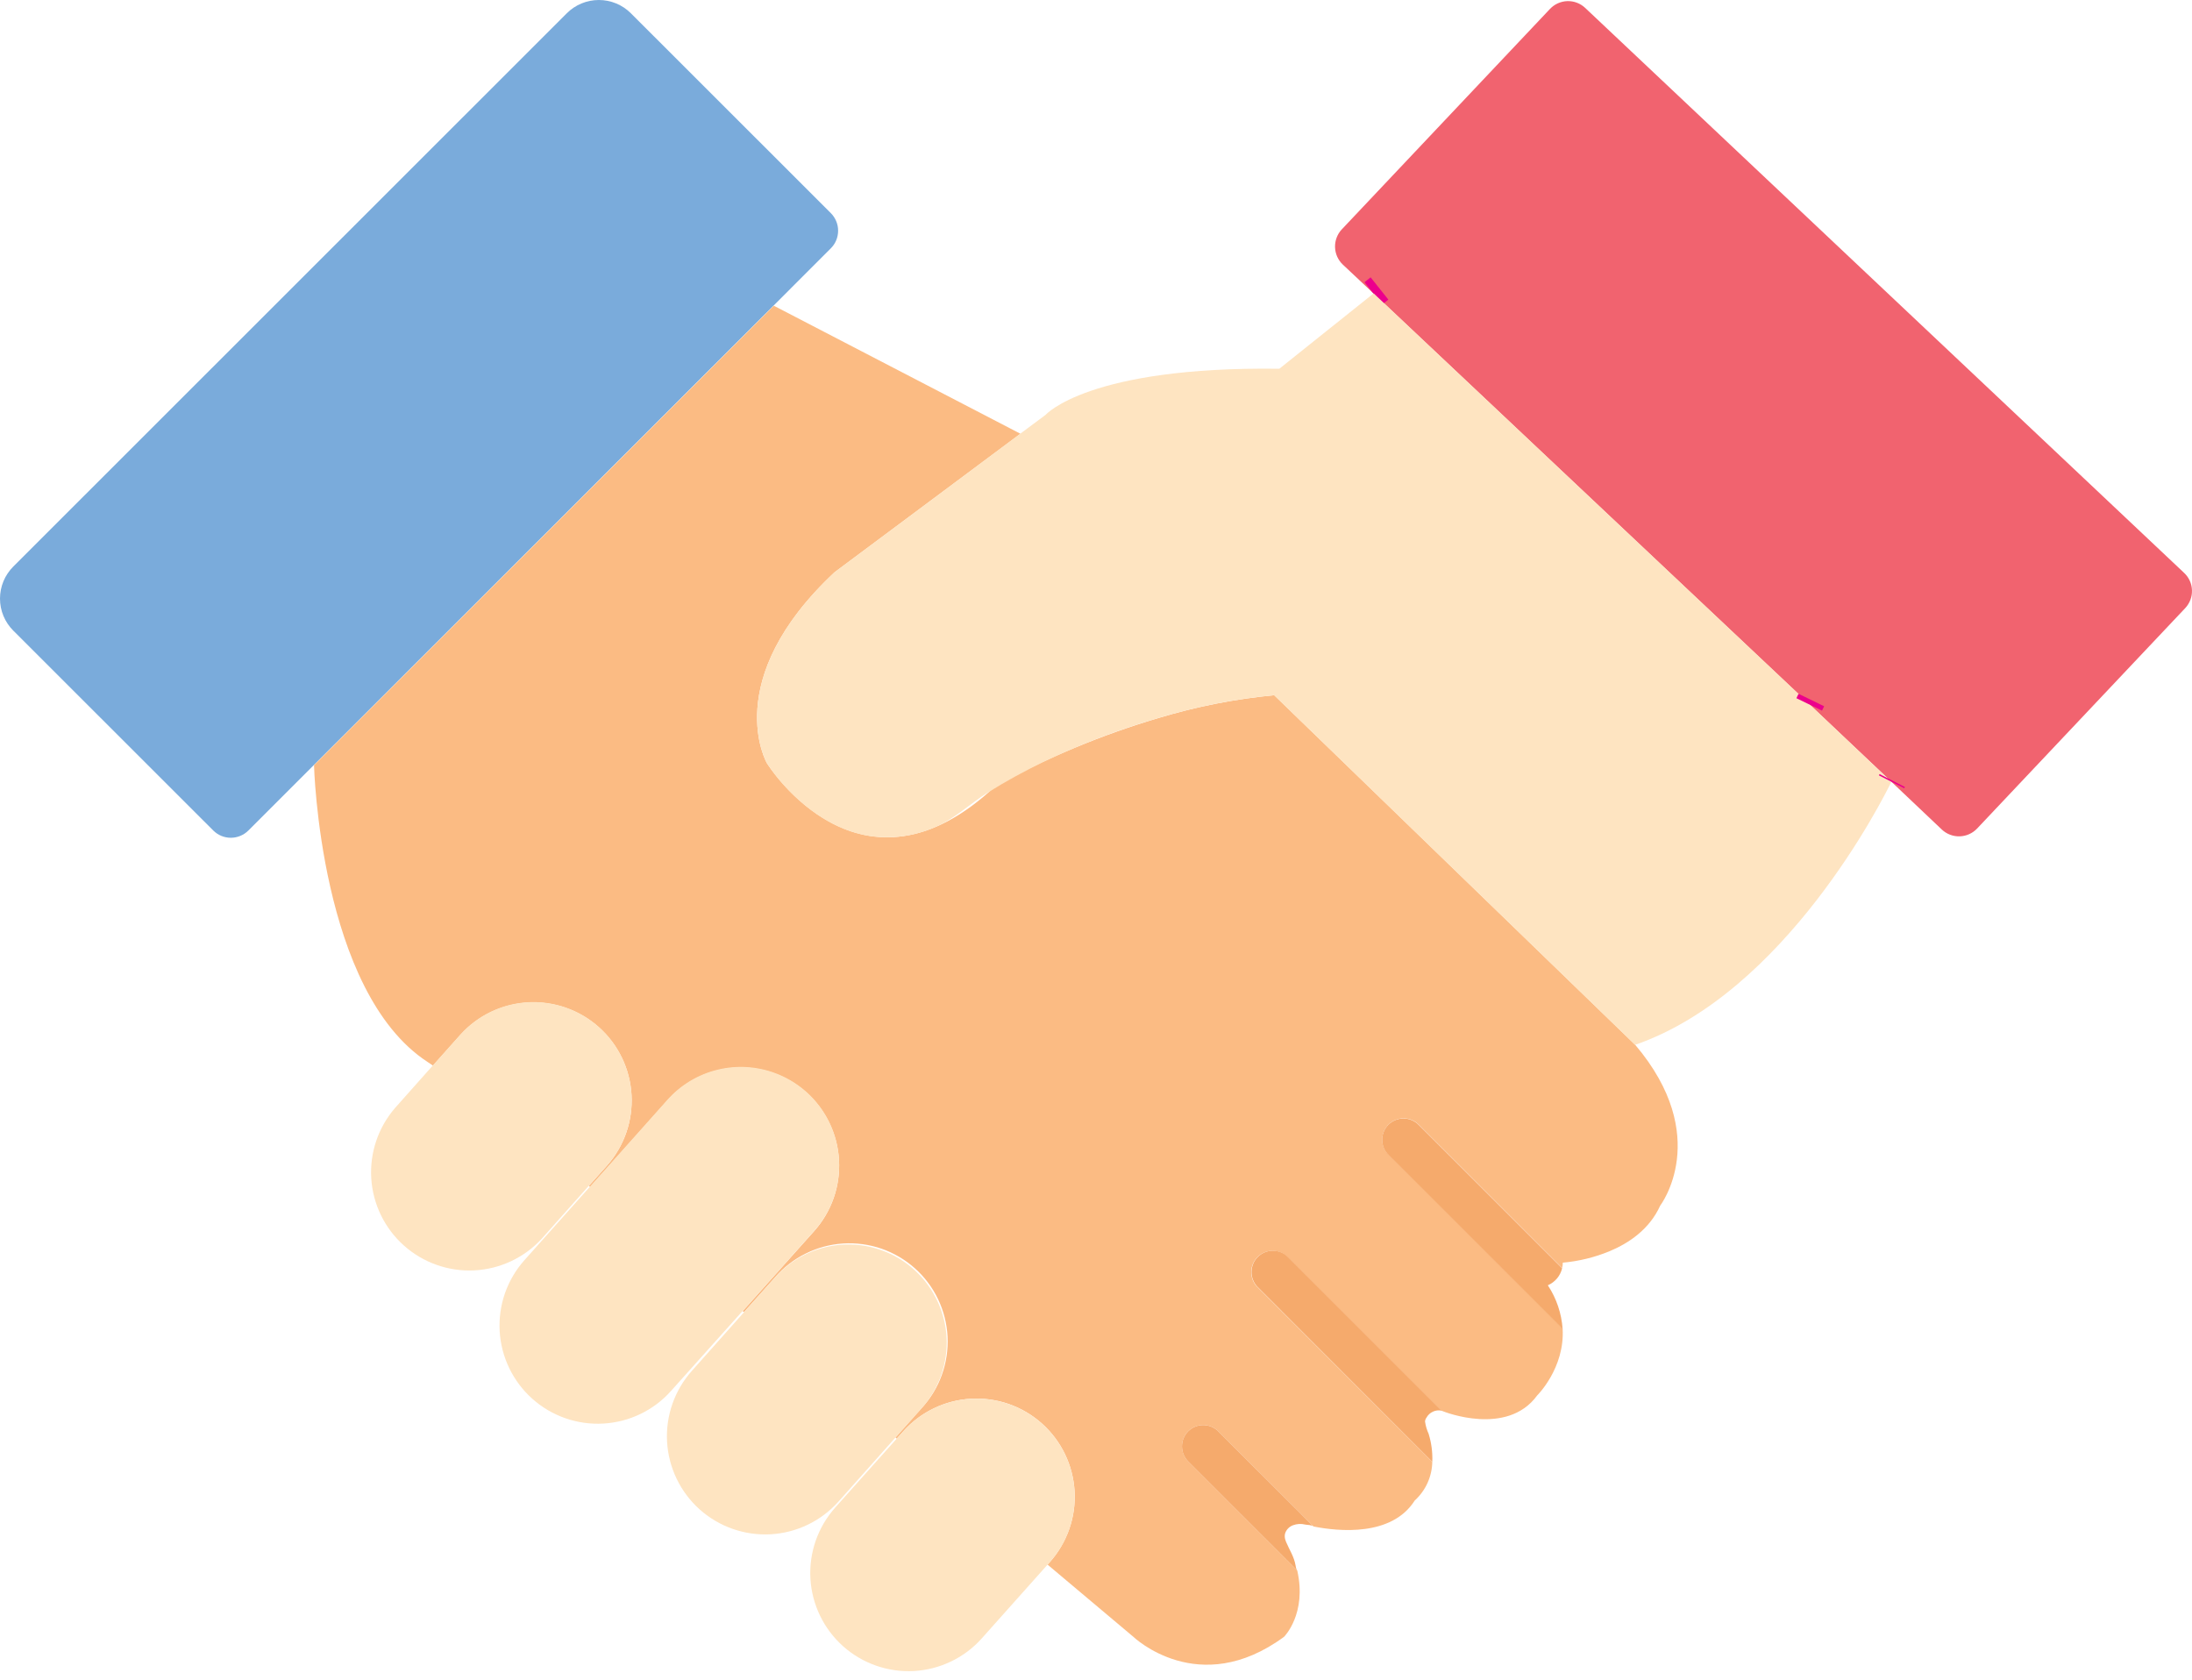 <svg width="77" height="59" viewBox="0 0 77 59" fill="none" xmlns="http://www.w3.org/2000/svg">
<path d="M29.184 8.724L27.177 10.732L24.408 13.498L11.027 26.871L8.726 29.172C8.562 29.336 8.34 29.428 8.108 29.428C7.877 29.428 7.654 29.336 7.491 29.172L0.466 22.151C0.319 22.004 0.201 21.828 0.121 21.636C0.041 21.443 0 21.236 0 21.027C0 20.818 0.041 20.611 0.121 20.418C0.201 20.225 0.319 20.05 0.466 19.902L19.911 0.466C20.059 0.318 20.234 0.201 20.427 0.121C20.62 0.041 20.827 0 21.036 0C21.245 0 21.452 0.041 21.645 0.121C21.838 0.201 22.014 0.318 22.161 0.466L29.186 7.487C29.267 7.568 29.331 7.665 29.375 7.771C29.419 7.877 29.442 7.991 29.441 8.106C29.441 8.221 29.418 8.335 29.374 8.441C29.33 8.547 29.265 8.643 29.184 8.724Z" fill="#7AABDB"/>
<path d="M76.763 21.36L69.45 29.105C69.29 29.273 69.071 29.371 68.839 29.378C68.607 29.384 68.382 29.299 68.213 29.14L66.433 27.453L63.551 24.732L48.241 10.3L47.168 9.292C47.001 9.132 46.903 8.913 46.897 8.681C46.891 8.45 46.976 8.225 47.134 8.057L54.447 0.314C54.526 0.231 54.62 0.163 54.725 0.116C54.83 0.069 54.943 0.043 55.057 0.039C55.172 0.036 55.286 0.055 55.394 0.096C55.501 0.137 55.599 0.198 55.683 0.277L76.725 20.125C76.894 20.284 76.993 20.503 76.999 20.735C77.007 20.966 76.921 21.191 76.763 21.36Z" fill="#F1636F"/>
<path d="M58.319 42.35C57.944 43.18 57.217 43.671 56.529 43.956C56.008 44.169 55.458 44.303 54.898 44.353C54.897 44.416 54.889 44.479 54.875 44.541L49.831 39.499C49.726 39.395 49.593 39.325 49.448 39.297C49.303 39.268 49.153 39.283 49.017 39.34C48.881 39.396 48.764 39.492 48.682 39.614C48.599 39.736 48.555 39.88 48.554 40.027C48.553 40.126 48.572 40.223 48.609 40.314C48.647 40.404 48.702 40.487 48.772 40.556L54.892 46.673C54.971 48.06 53.997 49.018 53.997 49.018C52.938 50.474 50.71 49.581 50.71 49.581C50.685 49.569 50.659 49.561 50.632 49.554L45.207 44.13C45.064 44.001 44.877 43.931 44.685 43.936C44.492 43.941 44.309 44.02 44.173 44.156C44.037 44.292 43.958 44.475 43.953 44.667C43.949 44.86 44.018 45.047 44.148 45.189L50.313 51.352C50.308 51.608 50.25 51.861 50.144 52.095C50.037 52.328 49.884 52.538 49.694 52.711C48.888 53.979 47.029 53.796 46.145 53.621L42.795 50.276C42.655 50.136 42.465 50.058 42.267 50.058C42.069 50.058 41.879 50.136 41.738 50.276C41.598 50.416 41.52 50.606 41.52 50.804C41.52 51.002 41.598 51.193 41.738 51.333L45.569 55.164C45.916 56.688 45.106 57.495 45.106 57.495C42.105 59.702 39.812 57.495 39.812 57.495C39.812 57.495 38.638 56.504 36.799 54.96L36.878 54.872C37.487 54.189 37.8 53.292 37.748 52.379C37.695 51.465 37.282 50.61 36.599 50.001C35.916 49.392 35.019 49.08 34.105 49.132C33.192 49.184 32.336 49.597 31.727 50.28L31.502 50.533L31.455 50.495L32.379 49.459C32.689 49.122 32.929 48.727 33.084 48.297C33.24 47.866 33.308 47.409 33.286 46.952C33.263 46.495 33.149 46.047 32.952 45.635C32.754 45.222 32.477 44.853 32.135 44.548C31.793 44.244 31.395 44.01 30.962 43.861C30.529 43.712 30.071 43.651 29.614 43.68C29.157 43.71 28.711 43.83 28.301 44.034C27.891 44.237 27.526 44.521 27.227 44.867L26.135 46.091L26.09 46.053L28.603 43.242C29.212 42.559 29.525 41.661 29.472 40.748C29.42 39.834 29.006 38.978 28.323 38.37C27.639 37.761 26.741 37.448 25.827 37.501C24.913 37.553 24.057 37.967 23.448 38.65L20.733 41.694L20.686 41.656L21.314 40.953C21.924 40.27 22.236 39.374 22.184 38.461C22.132 37.547 21.719 36.692 21.036 36.083C20.353 35.474 19.456 35.161 18.542 35.214C17.628 35.266 16.773 35.679 16.163 36.361L15.209 37.431L15.021 37.304C11.228 34.834 11.031 26.878 11.031 26.878L24.412 13.505L27.181 10.738L35.846 15.236L32.719 17.566L29.319 20.1C25.261 23.894 26.938 26.805 26.938 26.805C27.007 26.917 30.277 32.052 34.986 27.595C36.803 26.603 38.72 25.807 40.705 25.219C42.027 24.819 43.386 24.552 44.761 24.42L57.438 36.697C60.174 39.924 58.319 42.35 58.319 42.35Z" fill="#FBBB83"/>
<path d="M48.458 10.133L48.242 10.305" stroke="#EC008C" stroke-miterlimit="10"/>
<path d="M66.438 27.464C66.14 28.08 62.723 34.871 57.437 36.702L44.754 24.42C43.379 24.551 42.02 24.818 40.698 25.218C39.312 25.621 37.96 26.137 36.657 26.761C35.988 27.085 35.335 27.444 34.704 27.837C34.096 28.211 33.52 28.774 32.862 29.049C32.134 29.371 31.329 29.481 30.541 29.366C29.339 29.178 28.291 28.429 27.499 27.54C27.292 27.31 27.104 27.063 26.937 26.802C26.937 26.802 25.261 23.891 29.318 20.098L32.72 17.564L35.851 15.226L36.734 14.569C36.734 14.569 38.234 12.865 44.94 12.953L48.253 10.305L63.563 24.736L66.438 27.464Z" fill="#FEE4C1"/>
<path d="M50.058 49.931C50.079 50.08 50.121 50.226 50.184 50.363C50.283 50.682 50.327 51.016 50.313 51.349L44.157 45.187C44.028 45.044 43.958 44.857 43.963 44.665C43.968 44.472 44.046 44.289 44.183 44.153C44.319 44.017 44.502 43.939 44.694 43.934C44.887 43.929 45.074 43.998 45.217 44.128L50.641 49.552C50.538 49.53 50.43 49.542 50.334 49.587C50.238 49.631 50.159 49.705 50.109 49.797C50.08 49.836 50.062 49.882 50.058 49.931Z" fill="#F5AA6C"/>
<path d="M54.891 46.683L48.771 40.565C48.631 40.425 48.553 40.235 48.553 40.036C48.553 39.839 48.631 39.648 48.771 39.508C48.911 39.368 49.102 39.289 49.301 39.289C49.499 39.289 49.69 39.368 49.83 39.508L54.874 44.55C54.843 44.681 54.781 44.804 54.694 44.908C54.606 45.012 54.496 45.094 54.372 45.148C54.675 45.606 54.854 46.135 54.891 46.683Z" fill="#F5AA6C"/>
<path d="M45.13 53.965C45.132 54.03 45.147 54.093 45.173 54.153C45.293 54.443 45.46 54.677 45.512 54.998C45.517 55.051 45.532 55.102 45.555 55.15C45.283 54.882 45.013 54.608 44.743 54.338L43.29 52.886L42.041 51.637L41.738 51.334C41.598 51.193 41.52 51.003 41.52 50.805C41.52 50.607 41.598 50.417 41.738 50.277C41.878 50.137 42.068 50.059 42.266 50.059C42.465 50.059 42.655 50.137 42.795 50.277L43.877 51.358L45.657 53.135L46.144 53.624C46.082 53.56 45.93 53.57 45.85 53.553C45.706 53.516 45.553 53.526 45.415 53.579C45.35 53.603 45.292 53.642 45.244 53.693C45.197 53.743 45.161 53.803 45.141 53.87C45.134 53.901 45.13 53.933 45.13 53.965Z" fill="#F5AA6C"/>
<path d="M66.47 27.418L66.447 27.463" stroke="#EC008C" stroke-miterlimit="10"/>
<path d="M63.628 24.59L63.553 24.744" stroke="#EC008C" stroke-miterlimit="10"/>
<path d="M37.752 52.579C37.752 53.425 37.44 54.242 36.876 54.873L36.798 54.961L34.489 57.549C34.188 57.887 33.822 58.163 33.414 58.359C33.006 58.556 32.563 58.671 32.111 58.697C31.658 58.723 31.205 58.659 30.777 58.51C30.349 58.361 29.955 58.129 29.617 57.828C29.279 57.526 29.003 57.161 28.806 56.753C28.609 56.345 28.494 55.902 28.468 55.45C28.443 54.998 28.506 54.545 28.655 54.117C28.805 53.689 29.037 53.295 29.338 52.957L31.5 50.534L31.725 50.281C32.191 49.76 32.804 49.392 33.484 49.227C34.163 49.062 34.877 49.106 35.53 49.355C36.184 49.605 36.746 50.046 37.143 50.622C37.539 51.197 37.752 51.88 37.752 52.579Z" fill="#FEE4C1"/>
<path d="M33.255 47.165C33.255 48.012 32.944 48.829 32.38 49.461L31.455 50.497L29.453 52.746C29.151 53.084 28.786 53.359 28.378 53.556C27.97 53.753 27.527 53.868 27.074 53.894C26.622 53.919 26.169 53.856 25.741 53.706C25.313 53.557 24.919 53.325 24.581 53.024C24.243 52.722 23.968 52.357 23.771 51.949C23.574 51.541 23.459 51.099 23.433 50.647C23.407 50.194 23.471 49.742 23.62 49.314C23.77 48.886 24.002 48.492 24.303 48.154L26.136 46.093L27.227 44.869C27.692 44.347 28.305 43.979 28.985 43.813C29.665 43.647 30.379 43.692 31.032 43.941C31.686 44.19 32.249 44.632 32.645 45.207C33.042 45.783 33.255 46.466 33.255 47.165Z" fill="#FEE4C1"/>
<path d="M29.478 40.939C29.479 41.786 29.167 42.603 28.602 43.235L26.09 46.046L23.573 48.857C23.272 49.196 22.906 49.471 22.498 49.668C22.09 49.865 21.647 49.979 21.195 50.005C20.742 50.031 20.289 49.968 19.861 49.818C19.433 49.669 19.039 49.437 18.701 49.136C18.363 48.834 18.087 48.469 17.89 48.061C17.693 47.653 17.578 47.211 17.552 46.758C17.527 46.306 17.59 45.853 17.739 45.425C17.889 44.998 18.121 44.603 18.422 44.266L20.733 41.673L23.448 38.63C23.913 38.108 24.527 37.74 25.206 37.575C25.886 37.409 26.6 37.454 27.253 37.703C27.907 37.952 28.47 38.393 28.867 38.968C29.264 39.544 29.477 40.226 29.478 40.925V40.939Z" fill="#FEE4C1"/>
<path d="M22.19 38.654C22.19 39.501 21.878 40.317 21.314 40.949L20.686 41.651L19.029 43.513C18.415 44.18 17.564 44.579 16.659 44.624C15.753 44.669 14.867 44.356 14.19 43.753C13.513 43.15 13.101 42.305 13.042 41.401C12.984 40.497 13.283 39.606 13.876 38.921L15.209 37.421L16.164 36.351C16.629 35.83 17.243 35.462 17.922 35.297C18.602 35.132 19.315 35.177 19.968 35.426C20.622 35.675 21.184 36.117 21.581 36.692C21.977 37.268 22.19 37.95 22.19 38.649V38.654Z" fill="#FEE4C1"/>
</svg>
